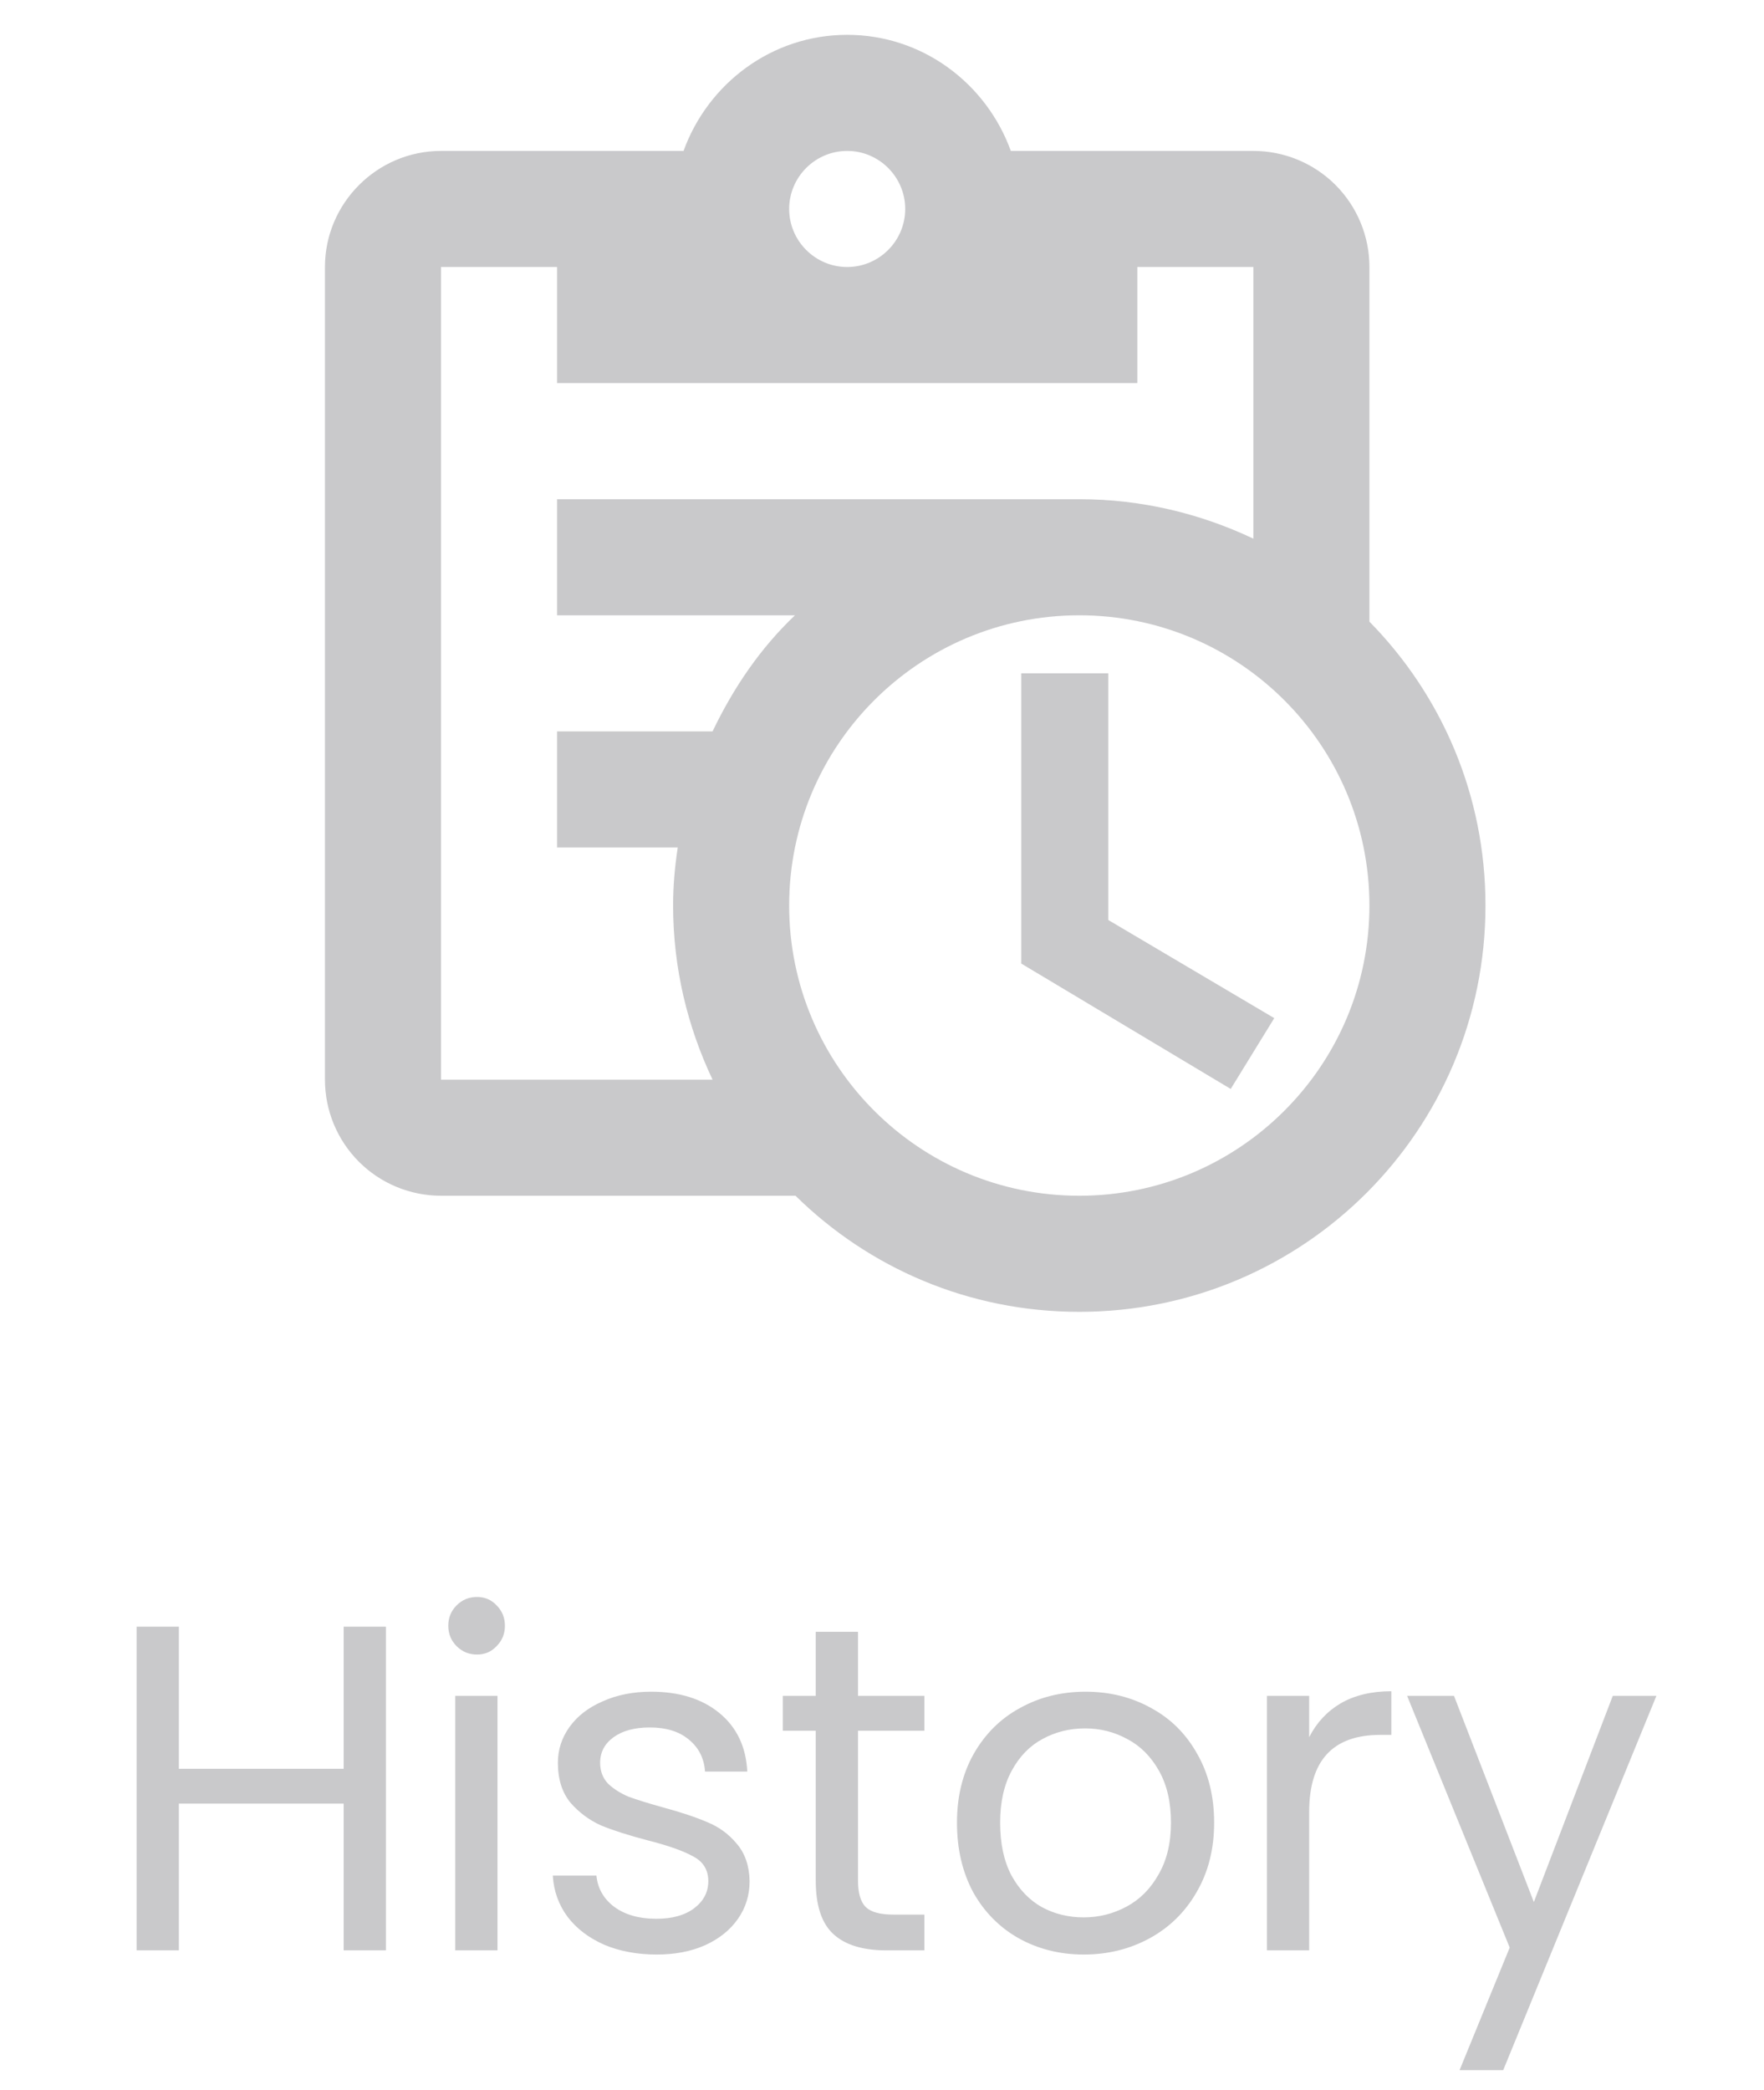 <svg width="38" height="45" viewBox="0 0 38 45" fill="none" xmlns="http://www.w3.org/2000/svg">
<path d="M29.5 13.387V5.75C29.5 5.087 29.237 4.451 28.768 3.982C28.299 3.513 27.663 3.25 27 3.25H21.775C21.25 1.8 19.875 0.75 18.25 0.75C16.625 0.75 15.25 1.8 14.725 3.25H9.5C8.125 3.25 7 4.375 7 5.75V23.25C7 23.913 7.263 24.549 7.732 25.018C8.201 25.487 8.837 25.75 9.5 25.75H17.137C18.712 27.3 20.863 28.25 23.25 28.25C28.087 28.25 32 24.337 32 19.5C32 17.113 31.05 14.963 29.5 13.387ZM18.25 3.25C18.938 3.25 19.5 3.812 19.5 4.5C19.5 5.188 18.938 5.75 18.25 5.75C17.562 5.75 17 5.188 17 4.5C17 3.812 17.562 3.25 18.25 3.25ZM9.5 23.25V5.75H12V8.25H24.5V5.75H27V11.6C25.863 11.062 24.6 10.75 23.25 10.75H12V13.25H17.125C16.375 13.963 15.8 14.812 15.35 15.75H12V18.25H14.6C14.537 18.663 14.5 19.075 14.5 19.5C14.5 20.85 14.812 22.113 15.35 23.25H9.5ZM23.25 25.75C19.8 25.75 17 22.95 17 19.5C17 16.05 19.8 13.25 23.25 13.25C26.7 13.25 29.5 16.05 29.5 19.5C29.5 22.95 26.7 25.75 23.25 25.75ZM23.875 19.812L27.45 21.925L26.512 23.45L22 20.75V14.5H23.875V19.812Z" fill="#C9C9CB"/>
<path d="M8.313 35.03V42H7.403V38.84H3.853V42H2.943V35.03H3.853V38.09H7.403V35.03H8.313ZM10.277 35.63C10.104 35.63 9.957 35.57 9.837 35.45C9.717 35.33 9.657 35.183 9.657 35.01C9.657 34.837 9.717 34.69 9.837 34.57C9.957 34.45 10.104 34.39 10.277 34.39C10.444 34.39 10.584 34.45 10.697 34.57C10.817 34.69 10.877 34.837 10.877 35.01C10.877 35.183 10.817 35.33 10.697 35.45C10.584 35.57 10.444 35.63 10.277 35.63ZM10.717 36.52V42H9.807V36.52H10.717ZM14.148 42.09C13.728 42.09 13.351 42.02 13.018 41.88C12.685 41.733 12.421 41.533 12.228 41.28C12.035 41.02 11.928 40.723 11.908 40.39H12.848C12.875 40.663 13.001 40.887 13.228 41.06C13.461 41.233 13.765 41.32 14.138 41.32C14.485 41.32 14.758 41.243 14.958 41.09C15.158 40.937 15.258 40.743 15.258 40.51C15.258 40.27 15.151 40.093 14.938 39.98C14.725 39.86 14.395 39.743 13.948 39.63C13.541 39.523 13.208 39.417 12.948 39.31C12.695 39.197 12.475 39.033 12.288 38.82C12.108 38.6 12.018 38.313 12.018 37.96C12.018 37.68 12.101 37.423 12.268 37.19C12.435 36.957 12.671 36.773 12.978 36.64C13.285 36.5 13.635 36.43 14.028 36.43C14.635 36.43 15.125 36.583 15.498 36.89C15.871 37.197 16.071 37.617 16.098 38.15H15.188C15.168 37.863 15.051 37.633 14.838 37.46C14.631 37.287 14.351 37.2 13.998 37.2C13.671 37.2 13.411 37.27 13.218 37.41C13.025 37.55 12.928 37.733 12.928 37.96C12.928 38.14 12.985 38.29 13.098 38.41C13.218 38.523 13.365 38.617 13.538 38.69C13.718 38.757 13.965 38.833 14.278 38.92C14.671 39.027 14.991 39.133 15.238 39.24C15.485 39.34 15.695 39.493 15.868 39.7C16.048 39.907 16.141 40.177 16.148 40.51C16.148 40.81 16.065 41.08 15.898 41.32C15.731 41.56 15.495 41.75 15.188 41.89C14.888 42.023 14.541 42.09 14.148 42.09ZM18.483 37.27V40.5C18.483 40.767 18.539 40.957 18.652 41.07C18.766 41.177 18.962 41.23 19.242 41.23H19.913V42H19.093C18.586 42 18.206 41.883 17.953 41.65C17.699 41.417 17.573 41.033 17.573 40.5V37.27H16.863V36.52H17.573V35.14H18.483V36.52H19.913V37.27H18.483ZM23.345 42.09C22.832 42.09 22.365 41.973 21.945 41.74C21.532 41.507 21.205 41.177 20.965 40.75C20.732 40.317 20.615 39.817 20.615 39.25C20.615 38.69 20.735 38.197 20.975 37.77C21.222 37.337 21.555 37.007 21.975 36.78C22.395 36.547 22.865 36.43 23.385 36.43C23.905 36.43 24.375 36.547 24.795 36.78C25.215 37.007 25.545 37.333 25.785 37.76C26.032 38.187 26.155 38.683 26.155 39.25C26.155 39.817 26.029 40.317 25.775 40.75C25.529 41.177 25.192 41.507 24.765 41.74C24.338 41.973 23.865 42.09 23.345 42.09ZM23.345 41.29C23.672 41.29 23.979 41.213 24.265 41.06C24.552 40.907 24.782 40.677 24.955 40.37C25.135 40.063 25.225 39.69 25.225 39.25C25.225 38.81 25.139 38.437 24.965 38.13C24.792 37.823 24.565 37.597 24.285 37.45C24.005 37.297 23.702 37.22 23.375 37.22C23.042 37.22 22.735 37.297 22.455 37.45C22.182 37.597 21.962 37.823 21.795 38.13C21.628 38.437 21.545 38.81 21.545 39.25C21.545 39.697 21.625 40.073 21.785 40.38C21.952 40.687 22.172 40.917 22.445 41.07C22.718 41.217 23.018 41.29 23.345 41.29ZM28.202 37.41C28.362 37.097 28.588 36.853 28.882 36.68C29.182 36.507 29.545 36.42 29.972 36.42V37.36H29.732C28.712 37.36 28.202 37.913 28.202 39.02V42H27.292V36.52H28.202V37.41ZM35.682 36.52L32.382 44.58H31.442L32.522 41.94L30.312 36.52H31.322L33.042 40.96L34.742 36.52H35.682Z" fill="#C9C9CB"/>
</svg>
